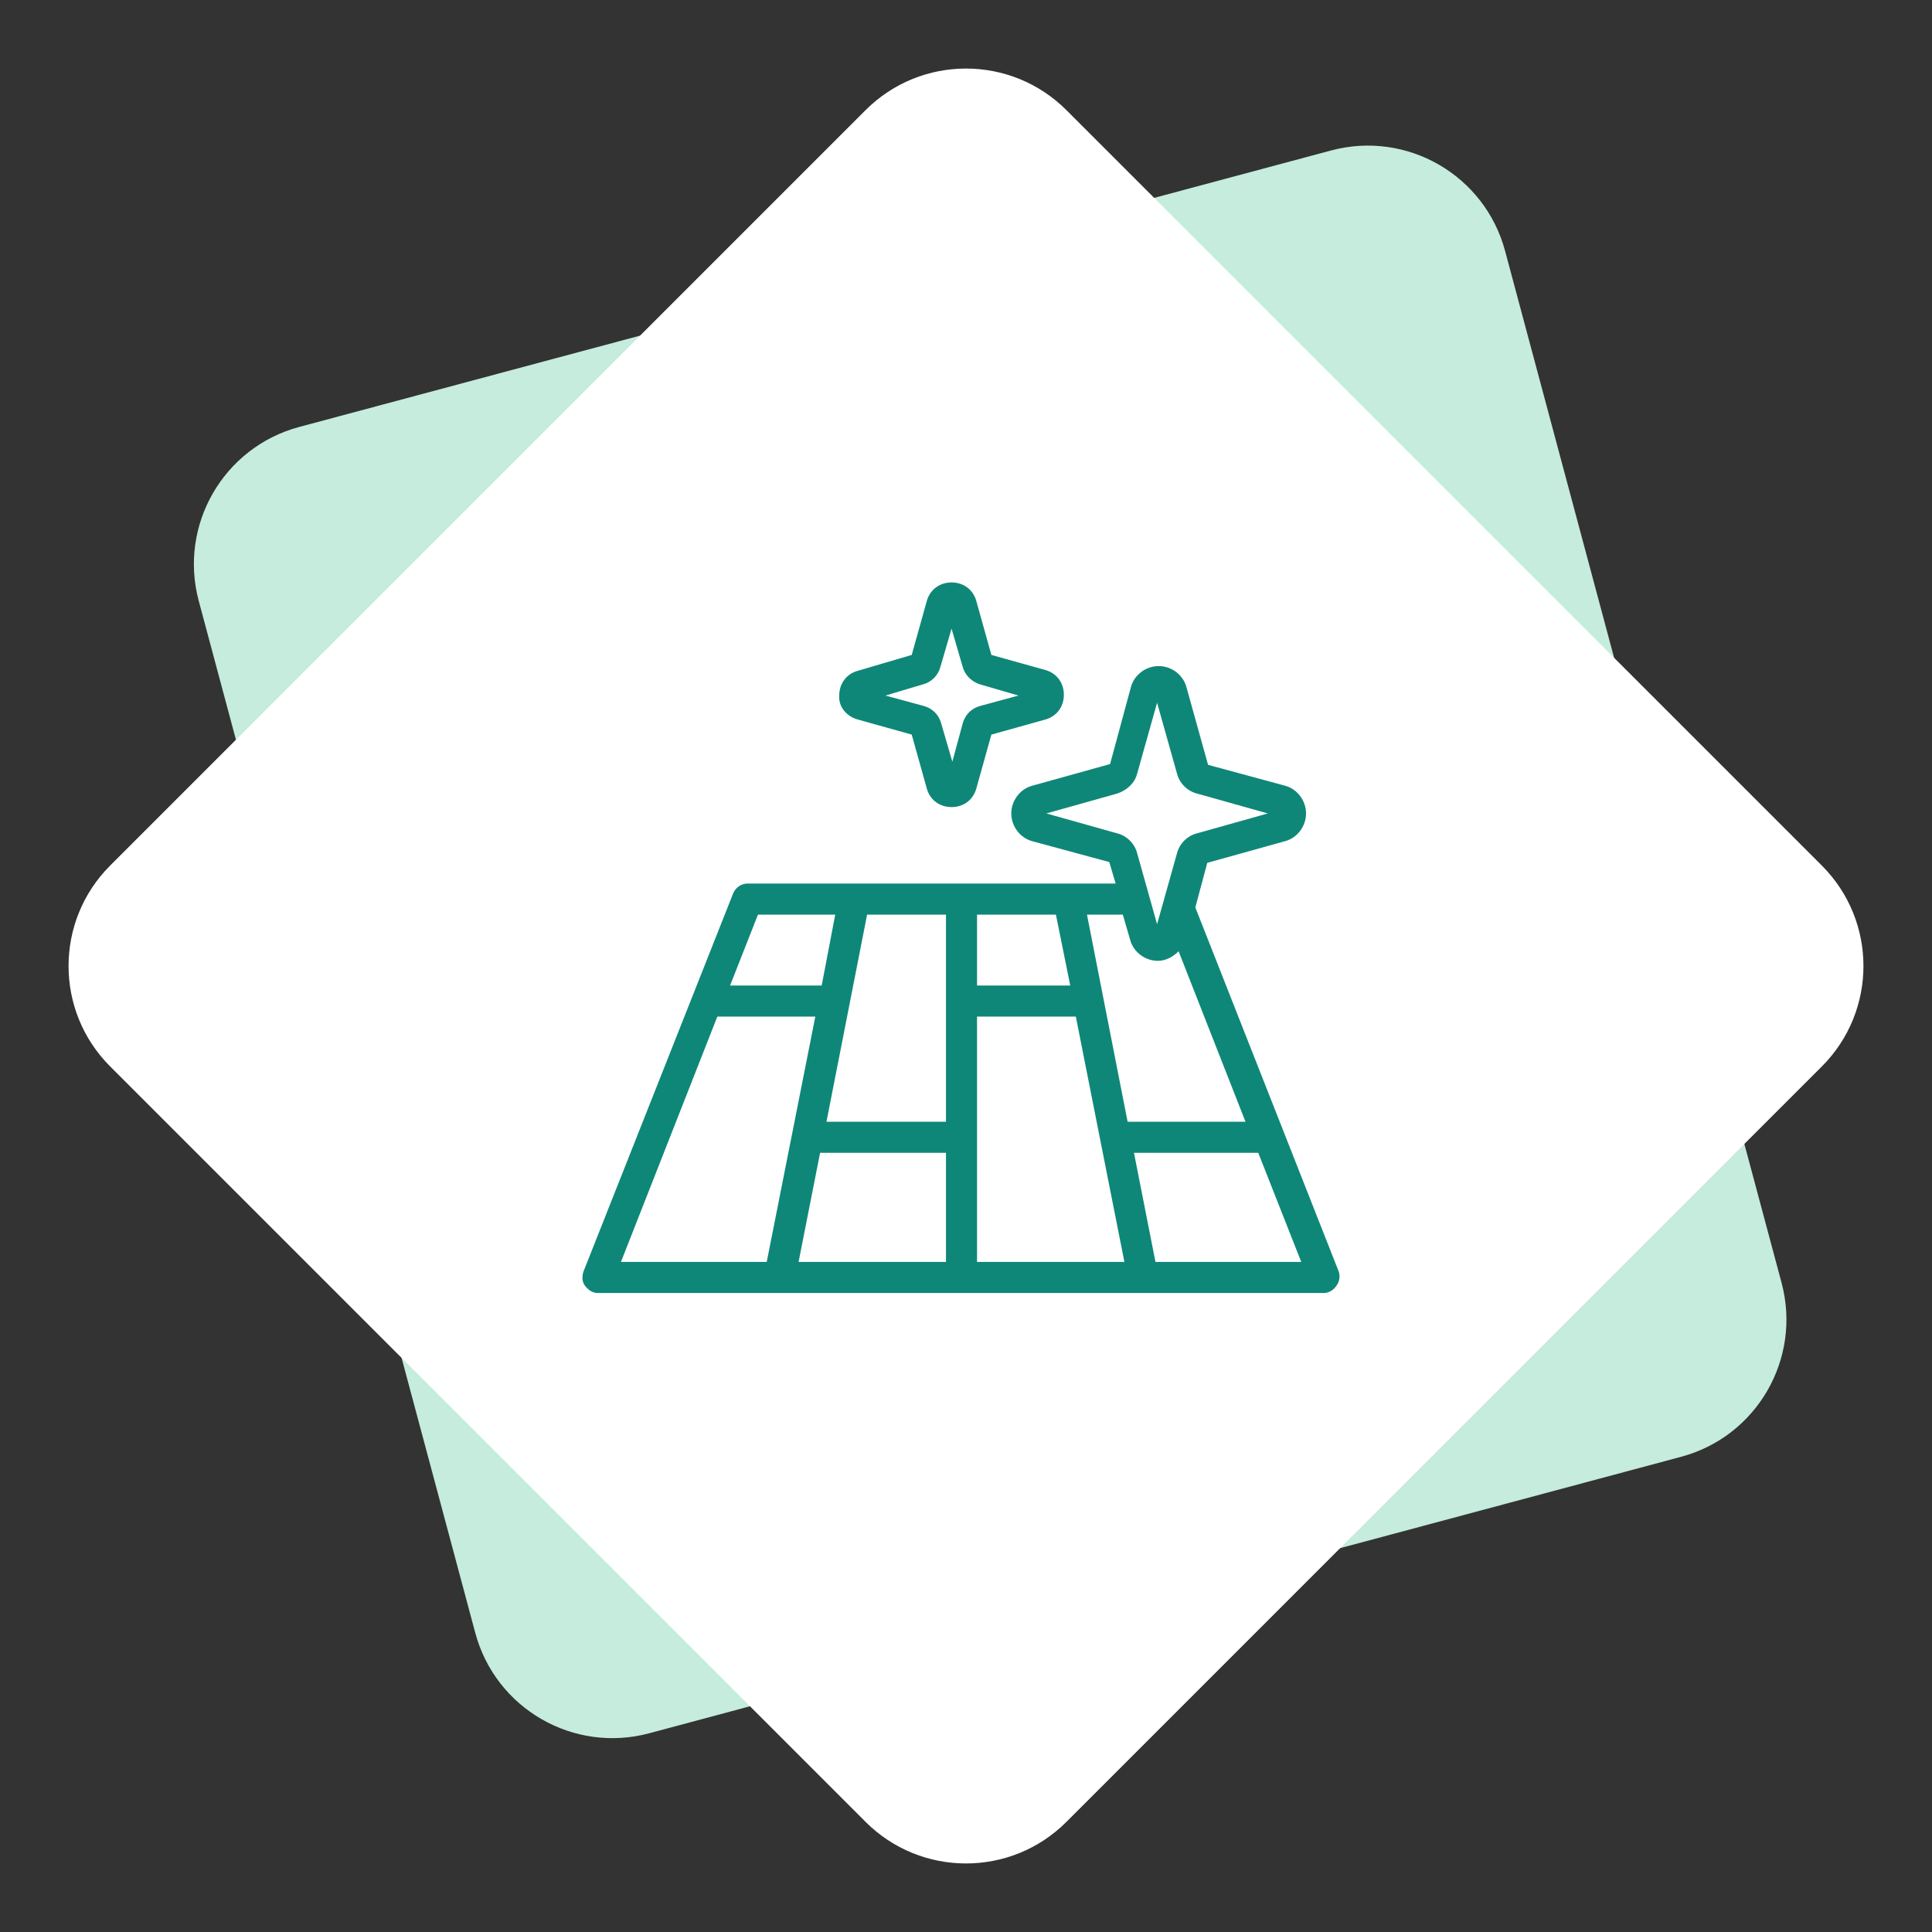 <svg width="136" height="136" viewBox="0 0 136 136" fill="none" xmlns="http://www.w3.org/2000/svg">
<rect x="0" y="0" width="136" height="136" fill="#333333" stroke="none"/>
<path fill-rule="evenodd" clip-rule="evenodd" d="M93.7 10.592C99.035 9.163 104.518 12.329 105.948 17.663L125.411 90.301C126.84 95.635 123.674 101.119 118.34 102.548L45.702 122.011C40.367 123.441 34.884 120.275 33.455 114.94L13.991 42.303C12.562 36.968 15.728 31.485 21.062 30.055L93.7 10.592Z" fill="#C5ECDC"/>
<path fill-rule="evenodd" clip-rule="evenodd" d="M60.929 7.755C64.834 3.849 71.166 3.849 75.071 7.755L128.245 60.929C132.151 64.834 132.151 71.166 128.245 75.071L75.071 128.246C71.166 132.151 64.834 132.151 60.929 128.246L7.755 75.071C3.849 71.166 3.849 64.834 7.755 60.929L60.929 7.755Z" fill="white"/>
<path d="M94.237 89.506L84.143 63.878L84.984 60.738L90.423 59.224C91.32 59 91.937 58.158 91.937 57.261C91.937 56.364 91.32 55.523 90.423 55.298L85.04 53.84L83.526 48.401C83.302 47.504 82.46 46.887 81.563 46.887C80.665 46.887 79.824 47.504 79.6 48.401L78.142 53.785L72.702 55.299C71.805 55.523 71.188 56.364 71.188 57.262C71.188 58.159 71.805 59 72.702 59.225L78.086 60.683L78.535 62.197L52.627 62.196C52.178 62.196 51.786 62.477 51.617 62.869L41.074 89.506C40.962 89.843 40.962 90.236 41.186 90.516C41.41 90.796 41.691 91.02 42.083 91.02H93.171C93.507 91.02 93.843 90.852 94.068 90.516C94.292 90.236 94.348 89.843 94.236 89.506L94.237 89.506ZM73.656 57.261L78.647 55.859C79.32 55.635 79.881 55.13 80.049 54.457L81.451 49.466L82.853 54.457C83.021 55.13 83.582 55.691 84.255 55.859L89.246 57.261L84.255 58.663C83.582 58.831 83.021 59.392 82.853 60.065L81.451 65.056L80.049 60.065C79.881 59.392 79.32 58.831 78.647 58.663L73.656 57.261ZM68.777 64.383H74.329L75.338 69.374H68.777L68.777 64.383ZM53.355 64.383H58.795L57.842 69.374H51.393L53.355 64.383ZM43.71 88.833L50.496 71.561H57.393L53.972 88.833H43.71ZM66.59 88.833H56.215L57.729 81.15H66.59L66.59 88.833ZM66.59 78.963H58.178L61.038 64.383H66.59V78.963ZM68.777 88.833V71.561H75.731L79.151 88.833H68.777ZM76.516 64.383H79.039L79.544 66.121C79.768 67.019 80.609 67.636 81.507 67.636C82.068 67.636 82.572 67.355 82.965 66.963L87.675 78.964L79.376 78.963L76.516 64.383ZM81.338 88.833L79.824 81.15H88.572L91.6 88.833L81.338 88.833Z" fill="#0E8778"/>
<path d="M60.366 50.645L64.179 51.711L65.245 55.524C65.469 56.309 66.142 56.813 66.983 56.813C67.824 56.813 68.497 56.309 68.721 55.524L69.787 51.711L73.6 50.645C74.385 50.421 74.889 49.748 74.889 48.907C74.889 48.066 74.385 47.392 73.6 47.168L69.787 46.103L68.721 42.29C68.497 41.505 67.824 41 66.983 41C66.142 41 65.469 41.505 65.245 42.29L64.179 46.103L60.366 47.224C59.581 47.448 59.076 48.122 59.076 48.963C59.02 49.748 59.581 50.421 60.366 50.645ZM64.964 48.178C65.581 48.01 66.03 47.561 66.198 46.944L66.983 44.252L67.768 46.944C67.936 47.561 68.441 48.01 69.002 48.178L71.694 48.963L69.002 49.692C68.385 49.86 67.936 50.309 67.768 50.926L67.039 53.617L66.254 50.926C66.086 50.309 65.637 49.86 65.02 49.692L62.329 48.963L64.964 48.178Z" fill="#0E8778"/>
</svg>
